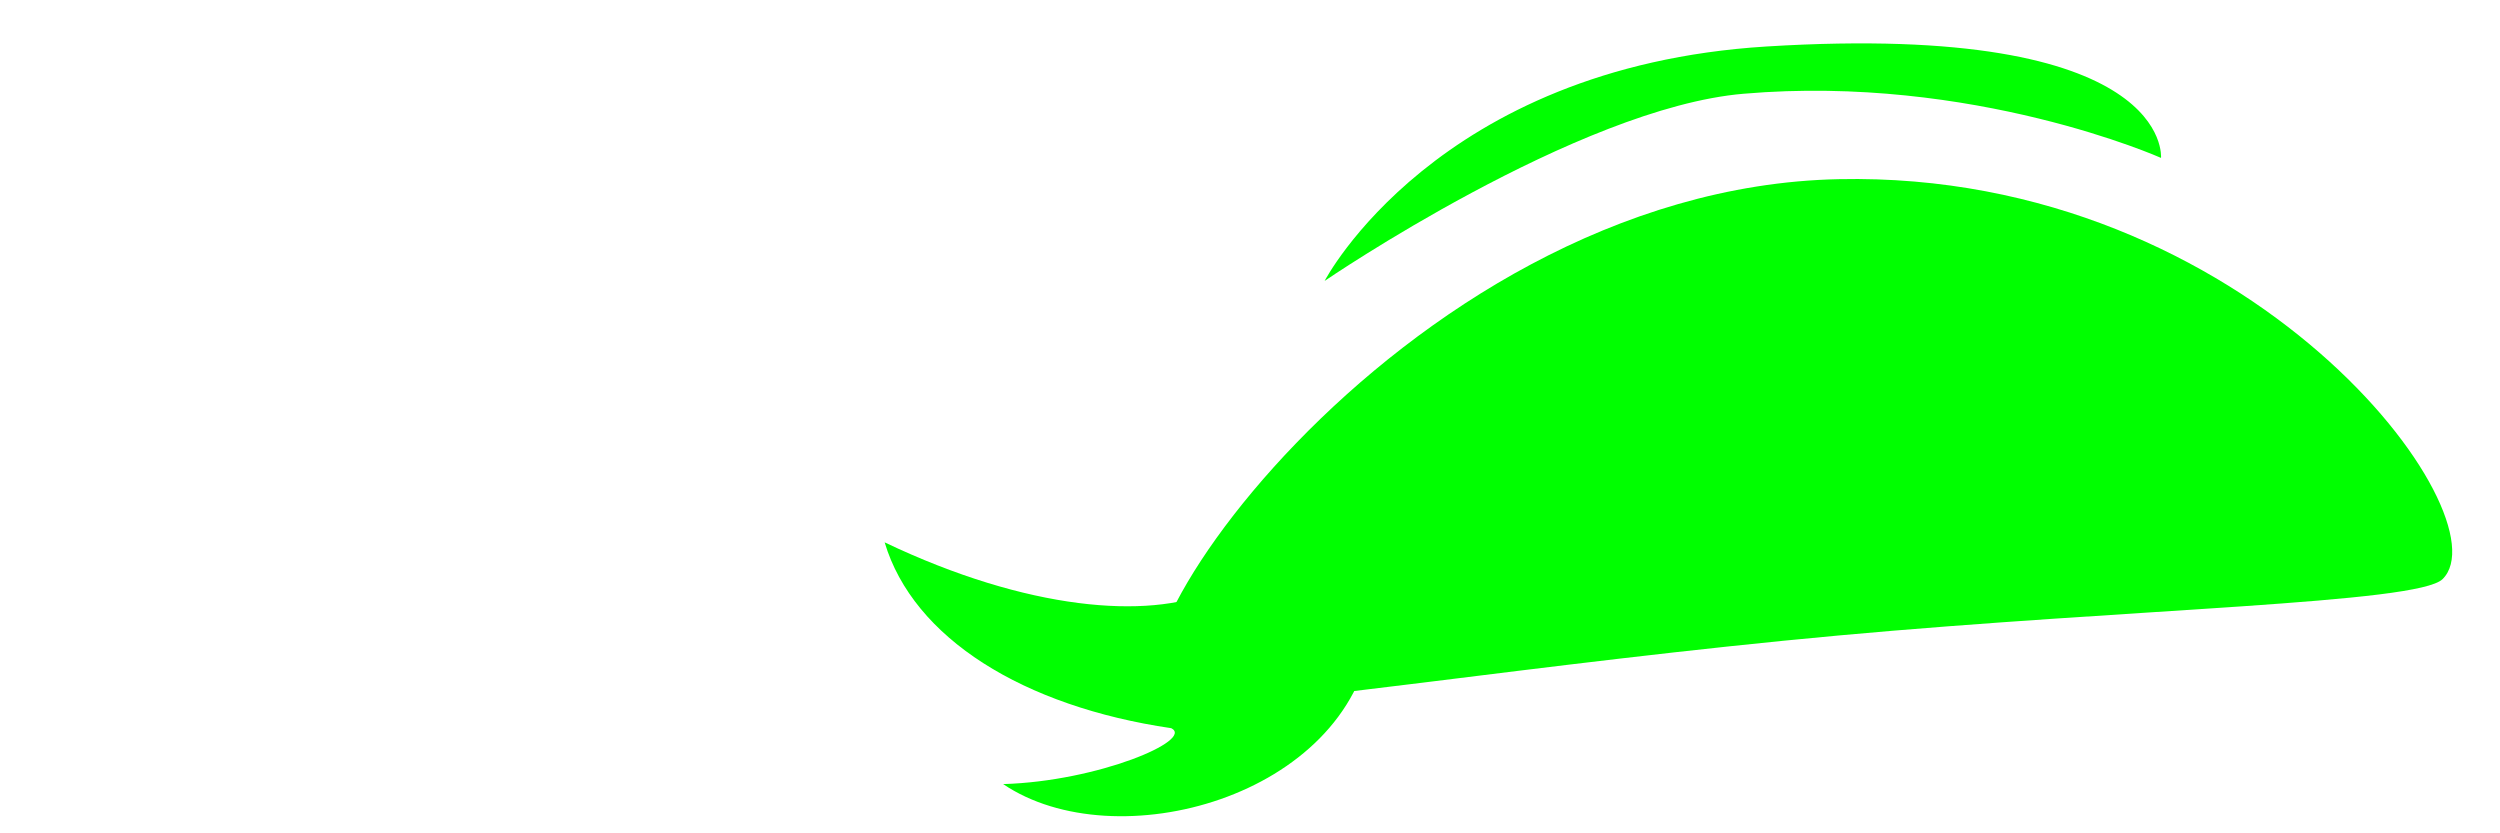 <?xml version="1.0" encoding="UTF-8" standalone="no"?>
<!-- Created with Inkscape (http://www.inkscape.org/) -->

<svg
   width="48"
   height="16"
   viewBox="0 0 12.7 4.233"
   version="1.1"
   id="svg8"
   inkscape:version="1.3 (0e150ed, 2023-07-21)"
   sodipodi:docname="eye_normal_e_alt_0.svg"
   inkscape:export-filename="../../../data/emotions/eyelash/png/eye_normal_e_alt_0.png"
   inkscape:export-xdpi="96"
   inkscape:export-ydpi="96"
   xmlns:inkscape="http://www.inkscape.org/namespaces/inkscape"
   xmlns:sodipodi="http://sodipodi.sourceforge.net/DTD/sodipodi-0.dtd"
   xmlns="http://www.w3.org/2000/svg"
   xmlns:svg="http://www.w3.org/2000/svg"
   xmlns:rdf="http://www.w3.org/1999/02/22-rdf-syntax-ns#"
   xmlns:cc="http://creativecommons.org/ns#"
   xmlns:dc="http://purl.org/dc/elements/1.1/">
  <defs
     id="defs2" />
  <sodipodi:namedview
     id="base"
     pagecolor="#ffffff"
     bordercolor="#666666"
     borderopacity="1.0"
     inkscape:pageopacity="0.0"
     inkscape:pageshadow="2"
     inkscape:zoom="11.744273"
     inkscape:cx="28.481967"
     inkscape:cy="8.3444927"
     inkscape:document-units="mm"
     inkscape:current-layer="layer1"
     showgrid="false"
     units="px"
     inkscape:window-width="1312"
     inkscape:window-height="449"
     inkscape:window-x="0"
     inkscape:window-y="25"
     inkscape:window-maximized="0"
     inkscape:showpageshadow="2"
     inkscape:pagecheckerboard="0"
     inkscape:deskcolor="#d1d1d1" />
  <g
     inkscape:groupmode="layer"
     id="layer1"
     inkscape:label="Layer 3"
     style="display:inline">
    <path
       style="fill:#00ff00;fill-opacity:1;stroke:none;stroke-width:0.225px;stroke-linecap:butt;stroke-linejoin:miter;stroke-opacity:1"
       d="M 5.977,3.588 C 5.366,3.545 7.089,0.956 9.341,0.91 11.439,0.866 12.731,2.626 12.408,2.942 12.28,3.066 10.836,3.091 9.341,3.228 7.851,3.364 6.311,3.612 5.977,3.588 Z"
       id="path828"
       inkscape:connector-curvature="0"
       sodipodi:nodetypes="sssss" />
    <path
       style="display:inline;fill:#00ff00;fill-opacity:1;stroke:none;stroke-width:0.265px;stroke-linecap:butt;stroke-linejoin:miter;stroke-opacity:1"
       d="m 6.158,3.005 c -0.326,0.14 -0.934,0.098 -1.664,-0.25 0.146,0.488 0.706,0.834 1.456,0.944 0.119,0.06 -0.372,0.27 -0.854,0.284 0.57,0.386 1.749,0.068 1.872,-0.747 z"
       id="path1"
       sodipodi:nodetypes="cccccc" />
    <path
       style="display:inline;fill:#00ff00;fill-opacity:1;stroke:none;stroke-width:0.225px;stroke-linecap:butt;stroke-linejoin:miter;stroke-opacity:1"
       d="m 6.729,1.427 c 0,0 0.565,-1.087 2.245,-1.191 2.068,-0.128 2.004,0.566 2.004,0.566 0,0 -0.955,-0.426 -2.12,-0.326 C 8.017,0.547 6.729,1.427 6.729,1.427 Z"
       id="path828-6"
       inkscape:connector-curvature="0"
       sodipodi:nodetypes="cscsc" />
  </g>
</svg>
